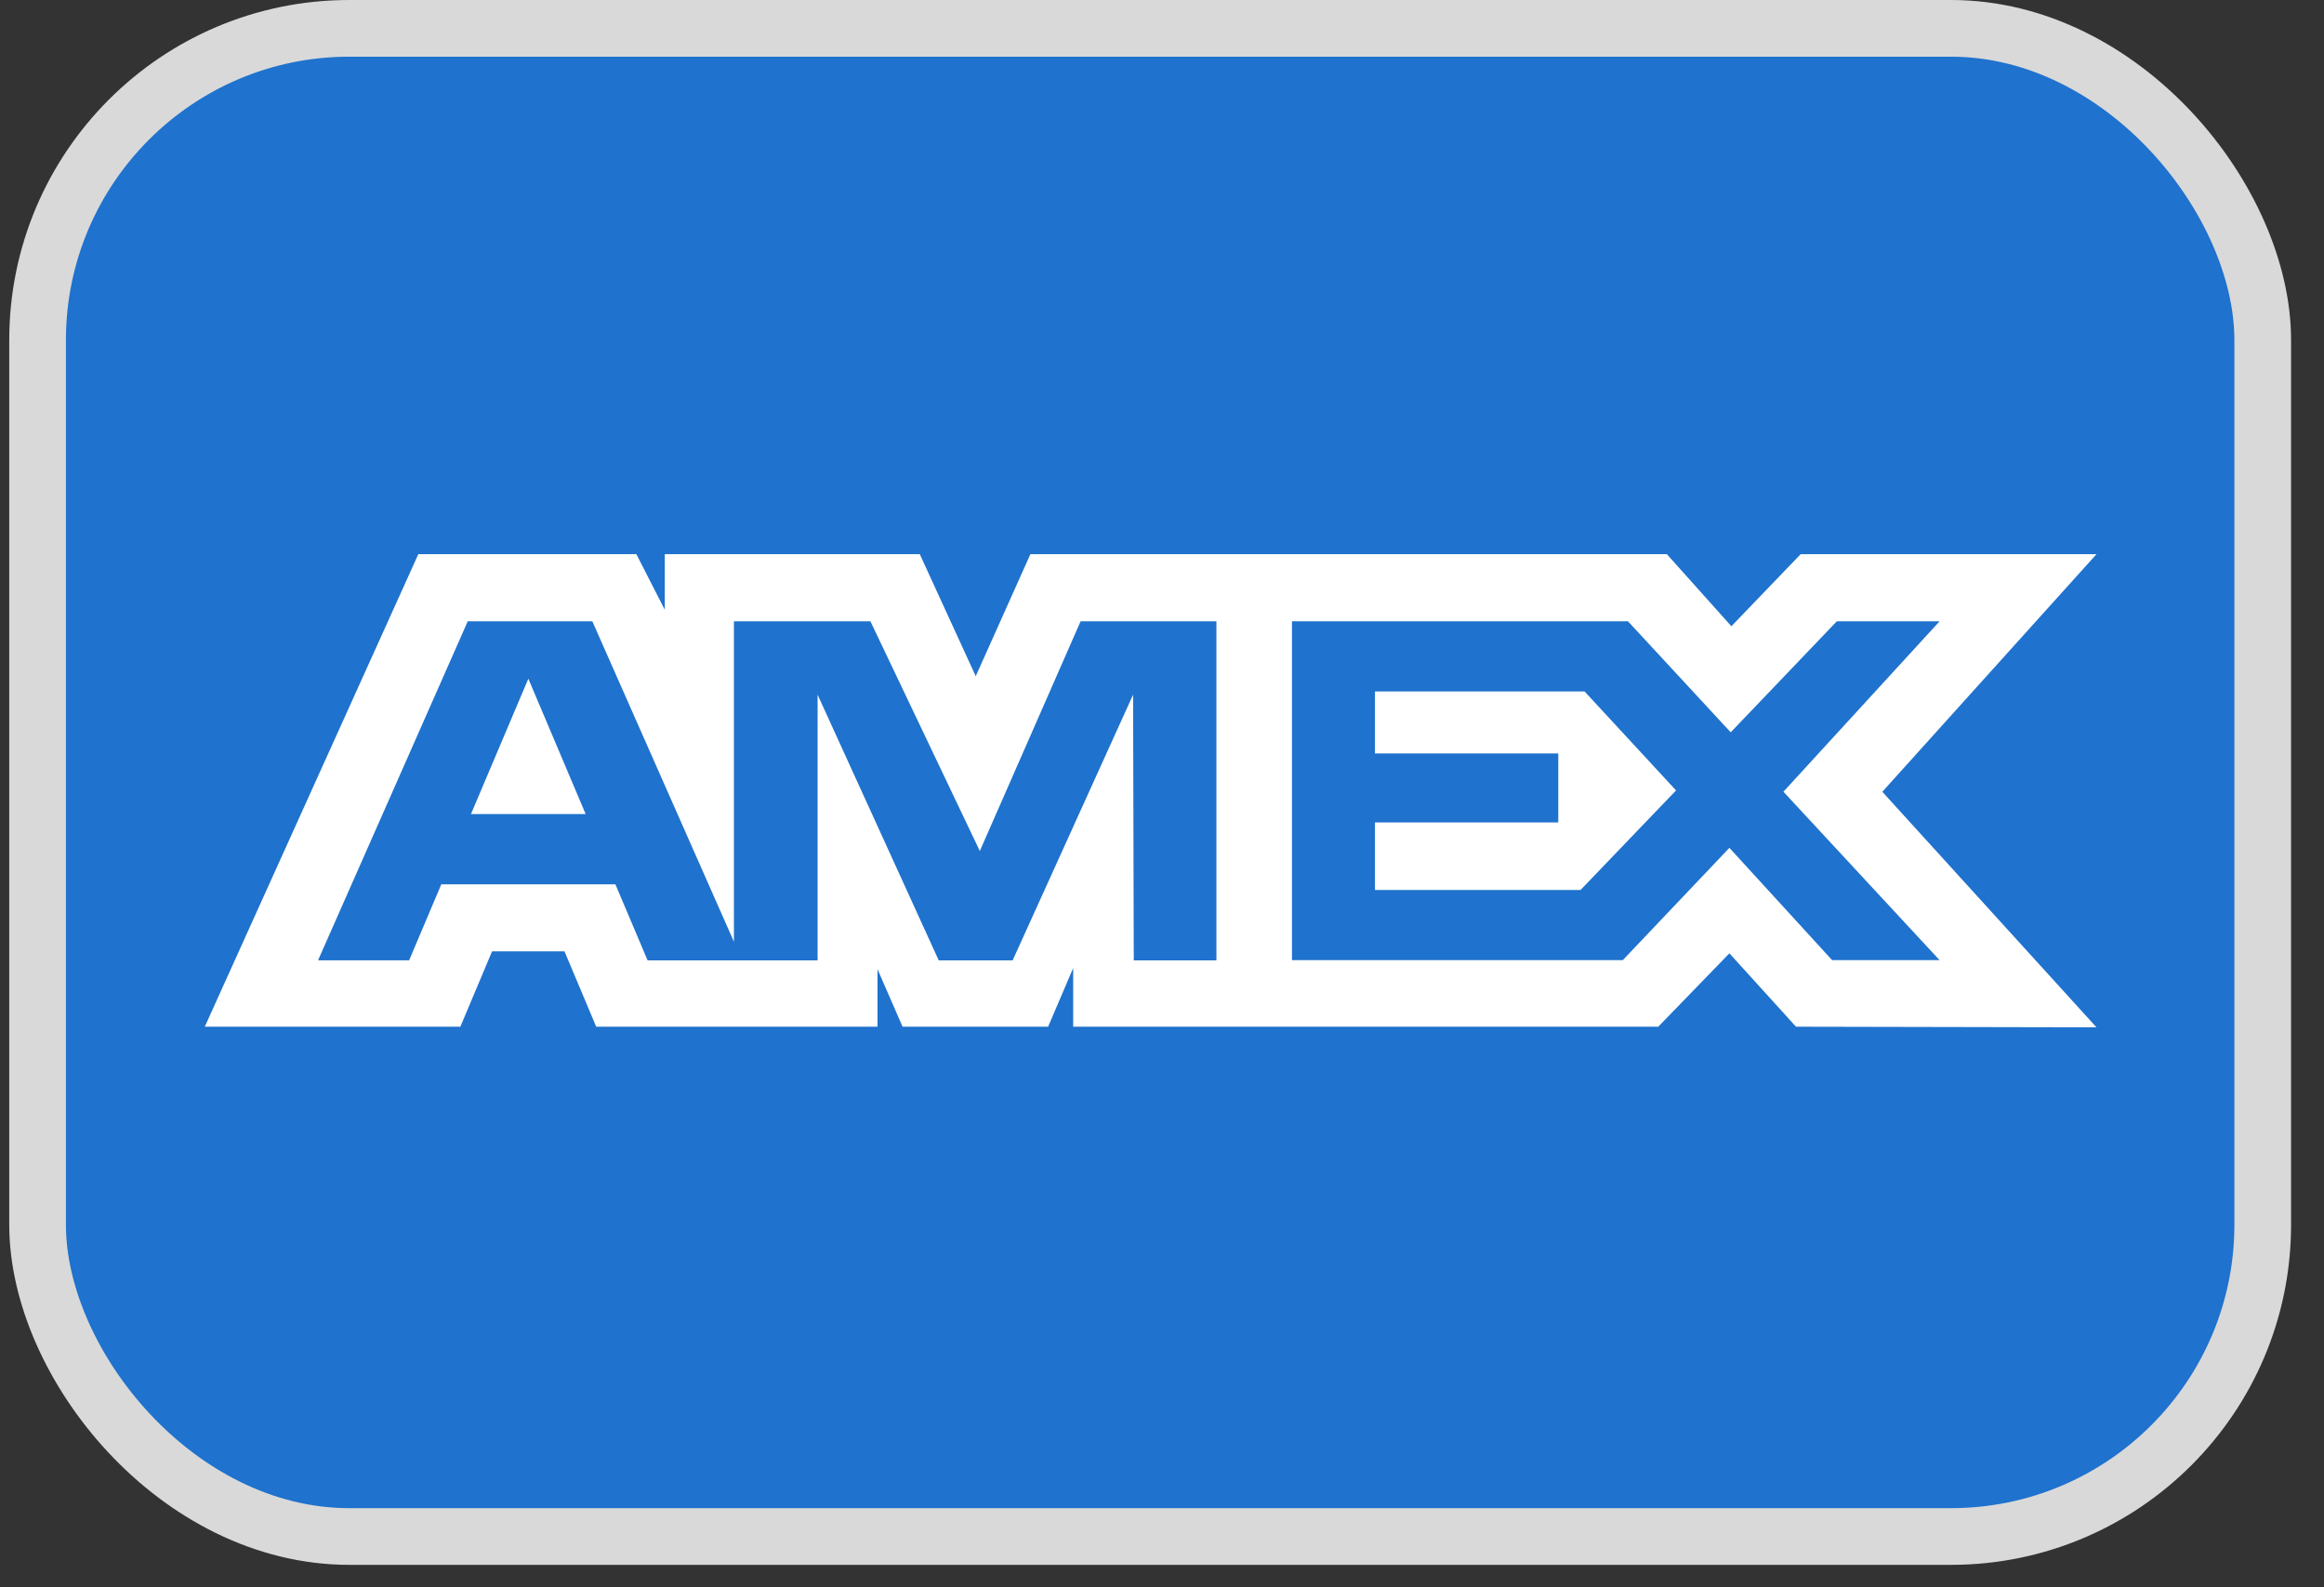 <svg width="41" height="28" viewBox="0 0 41 28" fill="none" xmlns="http://www.w3.org/2000/svg">
<rect x="0" y="0" width="41" height="28" fill="#333333" stroke="none"/>
<g id="Payment Method/Amex">
<rect id="BASE" x="0.663" y="0.5" width="39.256" height="26.604" rx="5.5" fill="#1F72CD" stroke="#D9D9D9"/>
<path id="AMEX" fill-rule="evenodd" clip-rule="evenodd" d="M7.38 9.776L3.613 18.111H8.122L8.681 16.782H9.959L10.518 18.111H15.481V17.097L15.923 18.111H18.491L18.933 17.076V18.111H29.255L30.51 16.817L31.685 18.111L36.986 18.122L33.208 13.967L36.986 9.776H31.767L30.545 11.047L29.407 9.776H18.178L17.214 11.928L16.227 9.776H11.728V10.756L11.227 9.776H7.38ZM22.793 10.96H28.721L30.533 12.918L32.405 10.96H34.218L31.463 13.966L34.218 16.937H32.322L30.51 14.956L28.629 16.937H22.793V10.96ZM24.257 13.29V12.198V12.197H27.955L29.569 13.943L27.884 15.699H24.257V14.507H27.491V13.29H24.257ZM8.252 10.96H10.45L12.948 16.612V10.96H15.356L17.286 15.012L19.064 10.96H21.46V16.941H20.002L19.99 12.254L17.865 16.941H16.561L14.424 12.254V16.941H11.425L10.857 15.6H7.785L7.218 16.94H5.611L8.252 10.96ZM8.309 14.36L9.321 11.972L10.332 14.36H8.309Z" fill="white"/>
</g>
</svg>
